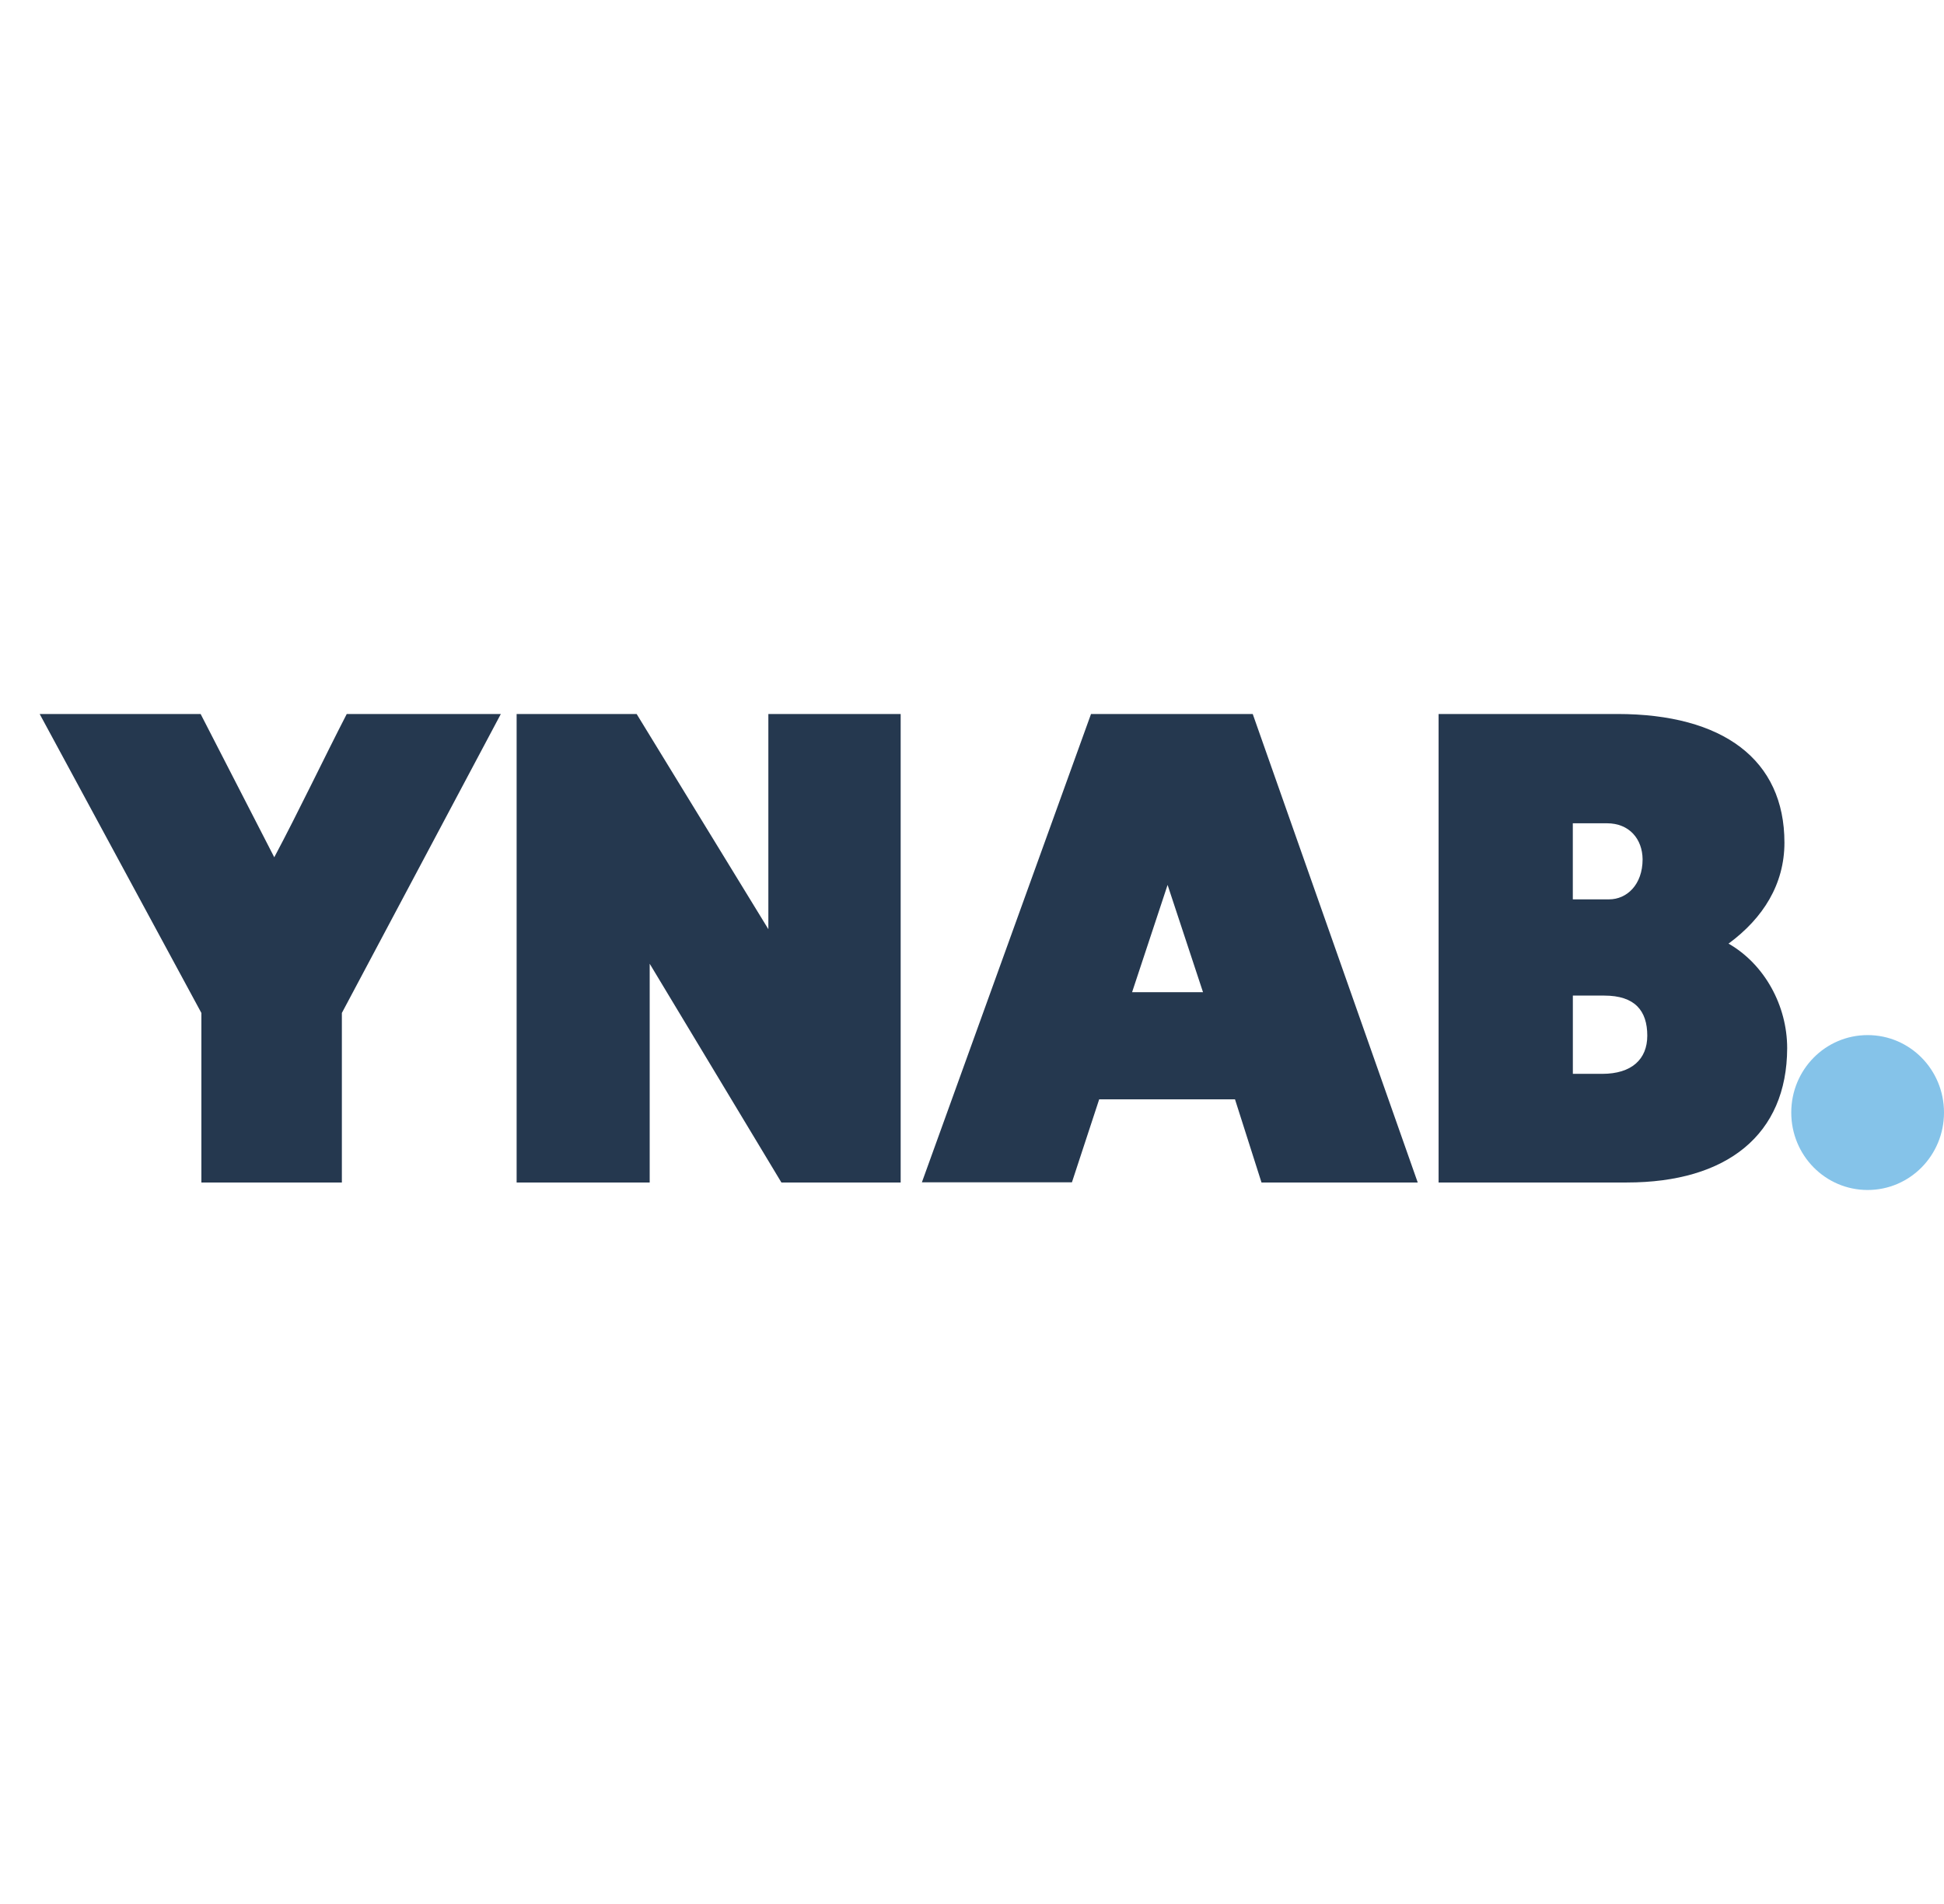 <?xml version="1.0" encoding="UTF-8"?>
<svg width="49px" height="48px" viewBox="0 0 49 48" version="1.1" xmlns="http://www.w3.org/2000/svg" xmlns:xlink="http://www.w3.org/1999/xlink">
    <title>E739AB67-8CEB-430A-953C-86AAA369D37B</title>
    <g id="UI-kit" stroke="none" stroke-width="1" fill="none" fill-rule="evenodd">
        <g id="Connectors" transform="translate(-320, -1024)" fill-rule="nonzero">
            <g id="Connector/Ably-Copy-52" transform="translate(320, 1024)">
                <g id="YNAB_logo" transform="translate(1, 18)">
                    <path d="M7.617,7.537 L7.617,11.811 L4.076,11.811 L4.076,7.537 L0,0 L4.057,0 L5.913,3.612 C6.536,2.441 7.155,1.136 7.74,0 L11.624,0 L7.617,7.537 Z M18.696,11.811 L15.376,6.296 L15.376,11.811 L12.022,11.811 L12.022,0 L15.047,0 L18.367,5.425 L18.367,0 L21.702,0 L21.702,11.811 L18.696,11.811 Z M30.129,9.714 L26.706,9.714 L26.019,11.806 L22.237,11.806 L26.5,0 L30.576,0 L34.735,11.811 L30.797,11.811 L30.129,9.714 Z M28.43,4.309 L27.535,7.014 L29.323,7.014 L28.43,4.309 Z M40.005,11.811 L35.261,11.811 L35.261,0 L39.765,0 C42.431,0 43.978,1.151 43.978,3.243 C43.978,4.289 43.443,5.146 42.569,5.789 C43.482,6.312 44.047,7.358 44.047,8.424 C44.042,10.606 42.53,11.811 40.005,11.811 L40.005,11.811 Z M39.504,2.755 L38.644,2.755 L38.644,4.673 L39.558,4.673 C40.005,4.673 40.403,4.304 40.403,3.662 C40.398,3.158 40.074,2.755 39.504,2.755 L39.504,2.755 Z M39.435,7.099 L38.645,7.099 L38.645,9.072 L39.386,9.072 C40.128,9.072 40.521,8.703 40.521,8.11 C40.521,7.482 40.211,7.099 39.436,7.099 L39.435,7.099 Z" id="Shape" fill="#25384F"></path>
                    <path d="M44.15,10.048 C44.15,8.967 45.009,8.095 46.075,8.095 C47.141,8.095 48,8.967 48,10.047 C48,11.128 47.141,12 46.075,12 C45.009,12 44.15,11.128 44.15,10.047 L44.15,10.048 Z" id="Path" fill="#85C3E9"></path>
                </g>
            </g>
        </g>
    </g>
</svg>